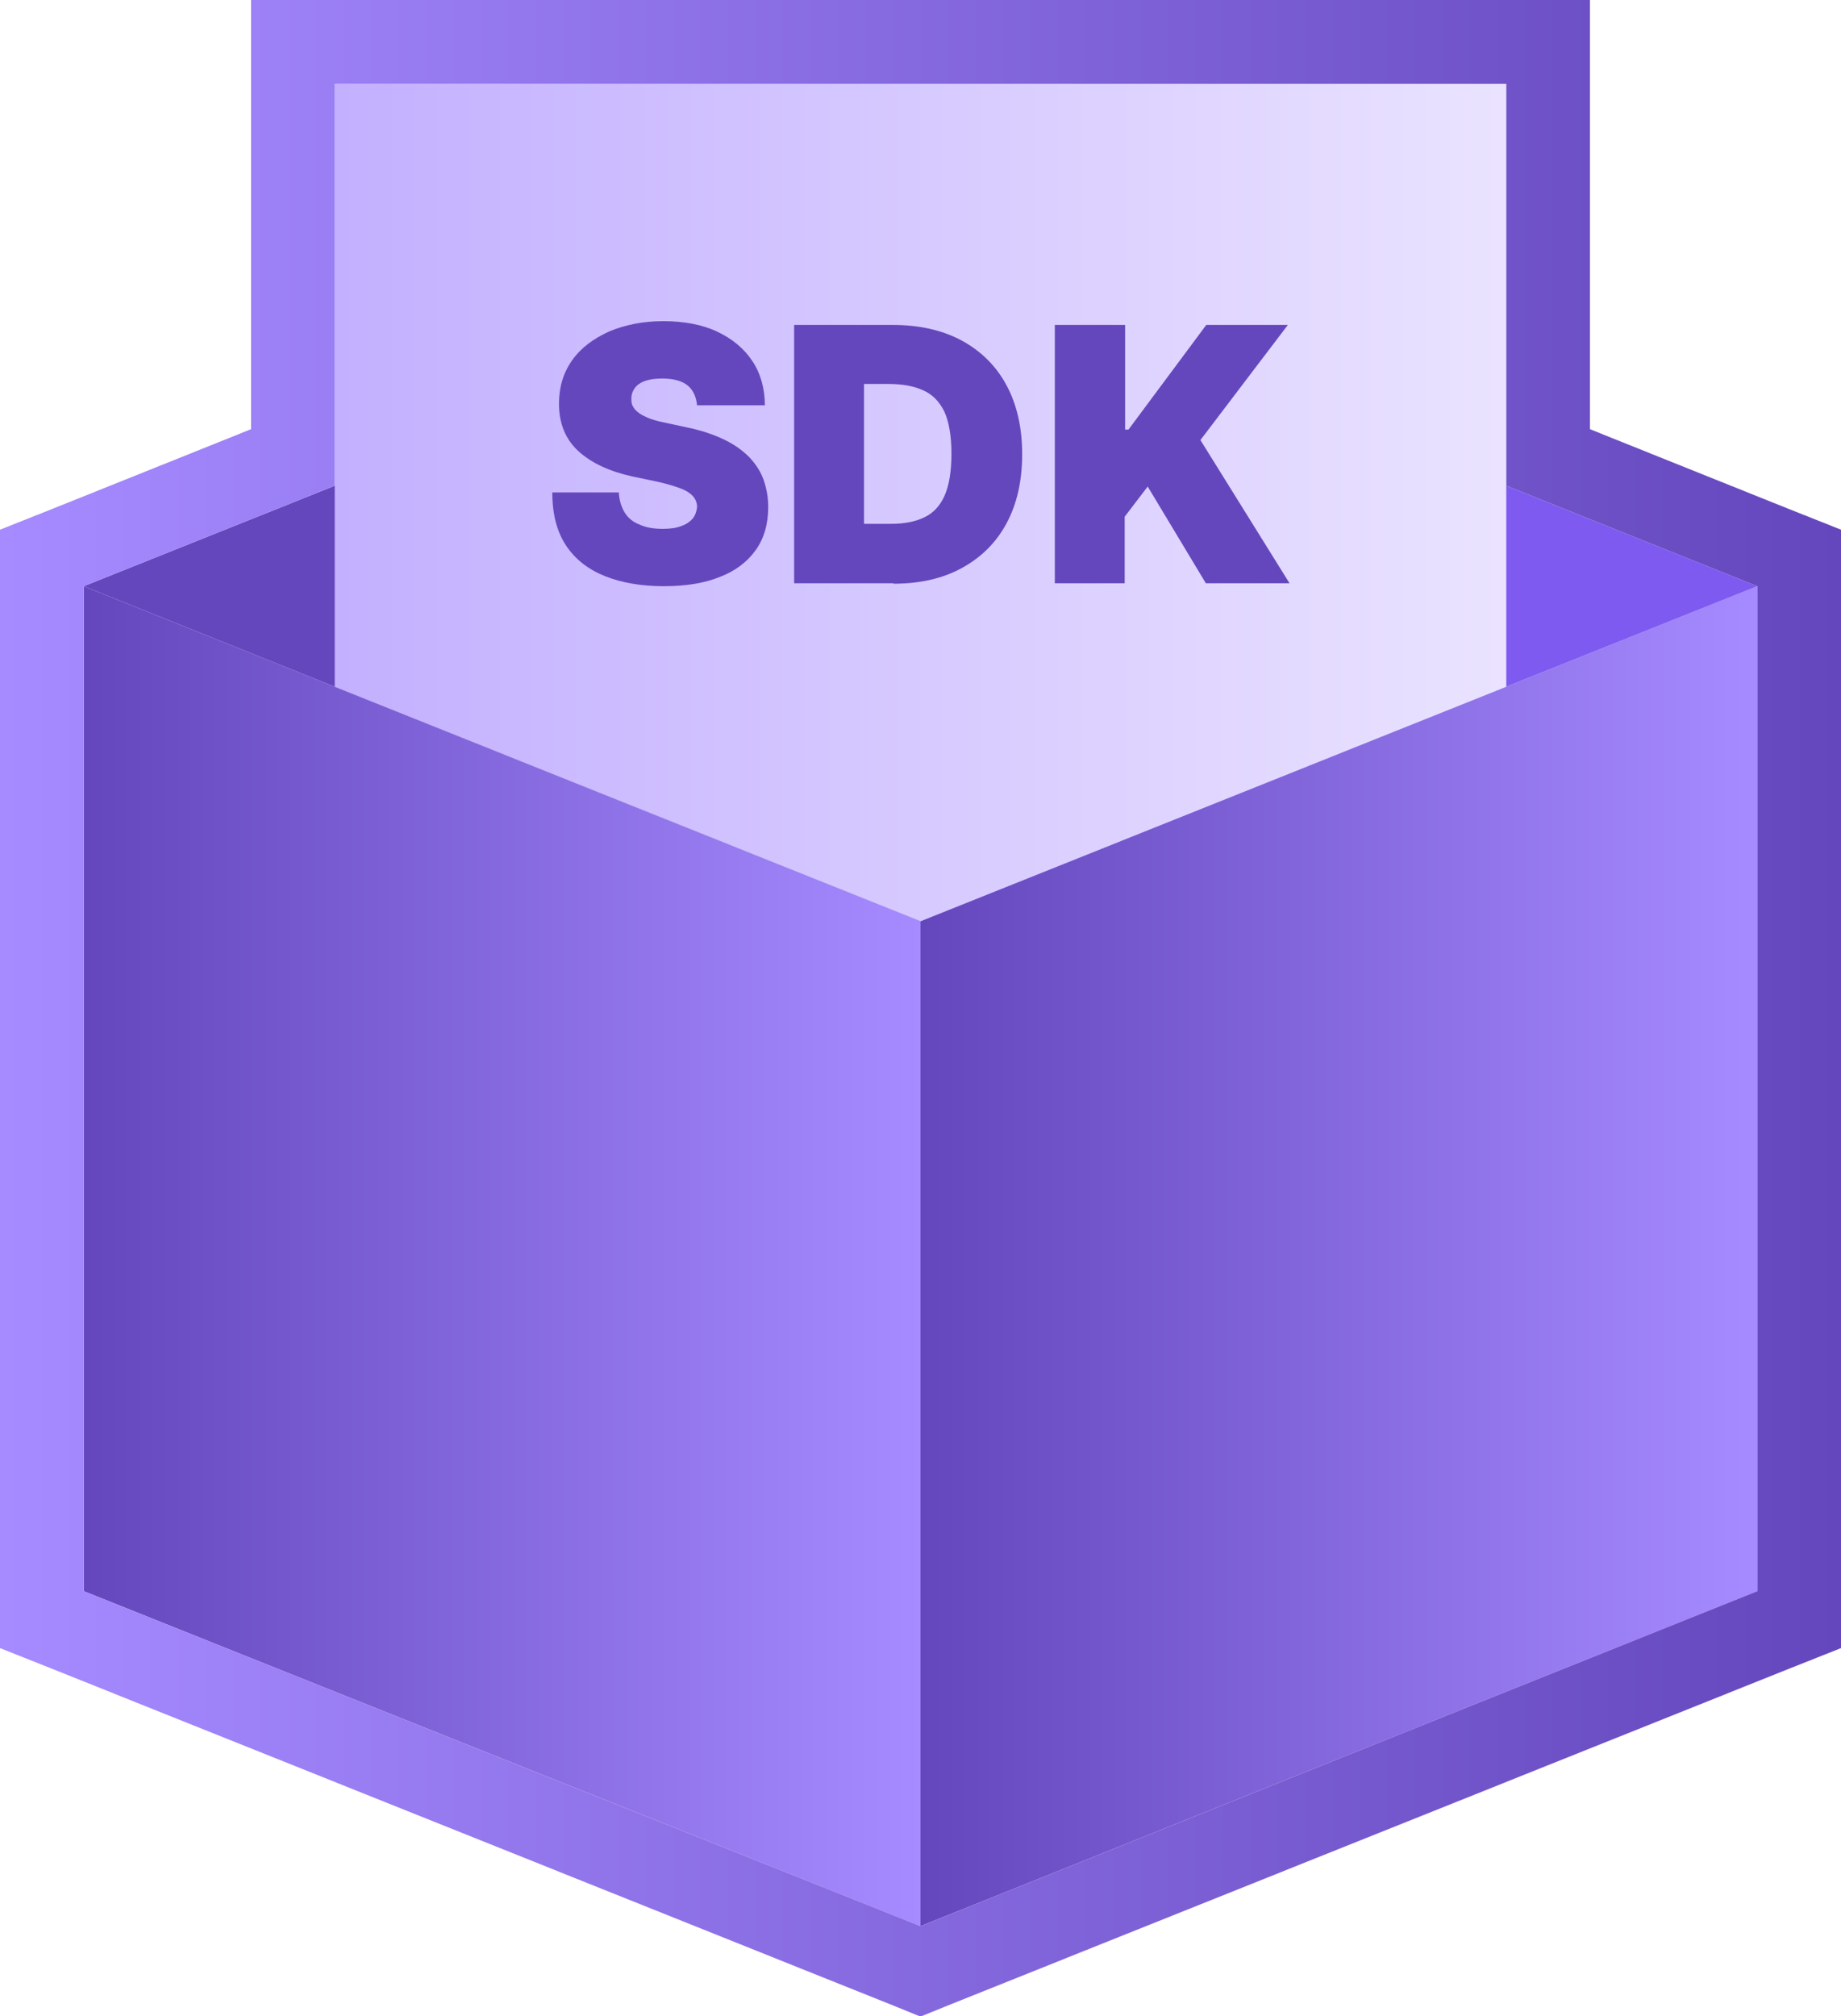 <svg width="137" height="150" viewBox="0 0 137 150" fill="none" xmlns="http://www.w3.org/2000/svg">
<g clip-path="url(#clip0_206_2187)">
<path d="M68.5 143.302L6.227 118.38V43.614L68.5 68.536V143.302Z" fill="url(#paint0_linear_206_2187)"/>
<path d="M130.773 118.38L68.5 143.302V68.536L130.773 43.614V118.38Z" fill="url(#paint1_linear_206_2187)"/>
<path d="M6.227 43.614L68.5 18.691V68.536L6.227 43.614Z" fill="#6447BD"/>
<path d="M130.773 43.614L68.5 68.536V18.691L130.773 43.614Z" fill="#7F5AF0"/>
<path d="M112.091 51.09L68.5 68.536L24.909 51.09V6.23H112.091V51.09Z" fill="url(#paint2_linear_206_2187)"/>
<path d="M51.873 30.156C51.811 29.533 51.593 29.034 51.188 28.692C50.783 28.349 50.13 28.162 49.289 28.162C48.76 28.162 48.324 28.224 47.981 28.349C47.639 28.474 47.389 28.66 47.234 28.878C47.078 29.096 46.985 29.346 46.985 29.626C46.985 29.844 46.985 30.062 47.109 30.249C47.203 30.436 47.358 30.592 47.576 30.748C47.794 30.903 48.075 31.028 48.386 31.153C48.728 31.277 49.102 31.371 49.569 31.464L51.157 31.807C52.216 32.025 53.119 32.336 53.897 32.71C54.675 33.084 55.267 33.52 55.765 34.019C56.232 34.517 56.606 35.078 56.824 35.701C57.042 36.324 57.166 37.009 57.166 37.726C57.166 39.003 56.855 40.062 56.232 40.934C55.609 41.807 54.707 42.492 53.554 42.928C52.403 43.396 51.001 43.614 49.382 43.614C47.763 43.614 46.269 43.364 45.023 42.866C43.778 42.368 42.812 41.62 42.127 40.592C41.443 39.564 41.1 38.255 41.1 36.636H46.051C46.082 37.227 46.237 37.726 46.487 38.131C46.736 38.536 47.109 38.847 47.608 39.034C48.075 39.252 48.666 39.346 49.32 39.346C49.88 39.346 50.347 39.283 50.721 39.128C51.095 39.003 51.375 38.785 51.562 38.567C51.749 38.318 51.842 38.037 51.873 37.726C51.873 37.445 51.78 37.165 51.593 36.947C51.406 36.729 51.095 36.511 50.69 36.355C50.285 36.199 49.694 36.012 49.009 35.857L47.078 35.452C45.366 35.078 44.027 34.455 43.062 33.583C42.096 32.71 41.598 31.526 41.598 30.031C41.598 28.816 41.91 27.757 42.563 26.822C43.217 25.888 44.151 25.203 45.303 24.673C46.487 24.174 47.825 23.894 49.351 23.894C50.877 23.894 52.247 24.143 53.368 24.673C54.489 25.203 55.36 25.919 55.983 26.854C56.606 27.788 56.917 28.91 56.917 30.156H51.935H51.873Z" fill="#6447BD"/>
<path d="M66.507 43.395H59.097V24.174H66.414C68.375 24.174 70.088 24.548 71.551 25.327C72.984 26.106 74.105 27.196 74.883 28.629C75.661 30.062 76.066 31.776 76.066 33.8C76.066 35.825 75.661 37.539 74.883 38.972C74.105 40.405 72.984 41.495 71.551 42.274C70.119 43.053 68.438 43.427 66.476 43.427L66.507 43.395ZM64.328 38.972H66.32C67.286 38.972 68.095 38.816 68.749 38.505C69.434 38.193 69.932 37.663 70.275 36.916C70.617 36.168 70.804 35.109 70.804 33.769C70.804 32.43 70.617 31.371 70.275 30.623C69.901 29.875 69.403 29.346 68.687 29.034C68.002 28.723 67.161 28.567 66.134 28.567H64.297V38.941L64.328 38.972Z" fill="#6447BD"/>
<path d="M78.495 43.395V24.174H83.726V31.962H83.975L89.766 24.174H95.838L89.33 32.741L95.962 43.395H89.735L85.407 36.199L83.695 38.442V43.395H78.464H78.495Z" fill="#6447BD"/>
<path d="M112.091 6.231V36.137L130.773 43.614V118.38L68.5 143.302L6.227 118.38V43.614L24.909 36.137V6.231H112.091ZM118.318 0H18.682V31.931L3.923 37.85L0 39.408V122.617L3.923 124.174L66.196 149.097L68.5 150.031L70.804 149.097L133.077 124.174L137 122.617V39.408L133.077 37.85L118.318 31.931V0Z" fill="url(#paint3_linear_206_2187)"/>
</g>
<defs>
<linearGradient id="paint0_linear_206_2187" x1="6.227" y1="93.458" x2="68.5" y2="93.458" gradientUnits="userSpaceOnUse">
<stop stop-color="#6447BD"/>
<stop offset="1" stop-color="#A68AFF"/>
</linearGradient>
<linearGradient id="paint1_linear_206_2187" x1="68.5" y1="5.87141e-05" x2="130.773" y2="5.87141e-05" gradientUnits="userSpaceOnUse">
<stop stop-color="#6447BD"/>
<stop offset="1" stop-color="#A68AFF"/>
</linearGradient>
<linearGradient id="paint2_linear_206_2187" x1="24.909" y1="37.383" x2="112.091" y2="37.383" gradientUnits="userSpaceOnUse">
<stop stop-color="#C3B0FF"/>
<stop offset="1" stop-color="#EAE3FF"/>
</linearGradient>
<linearGradient id="paint3_linear_206_2187" x1="137" y1="75.016" x2="0" y2="75.016" gradientUnits="userSpaceOnUse">
<stop stop-color="#6447BD"/>
<stop offset="1" stop-color="#A68AFF"/>
</linearGradient>
<clipPath id="clip0_206_2187">
<rect width="137" height="150" fill="white"/>
</clipPath>
</defs>
</svg>
